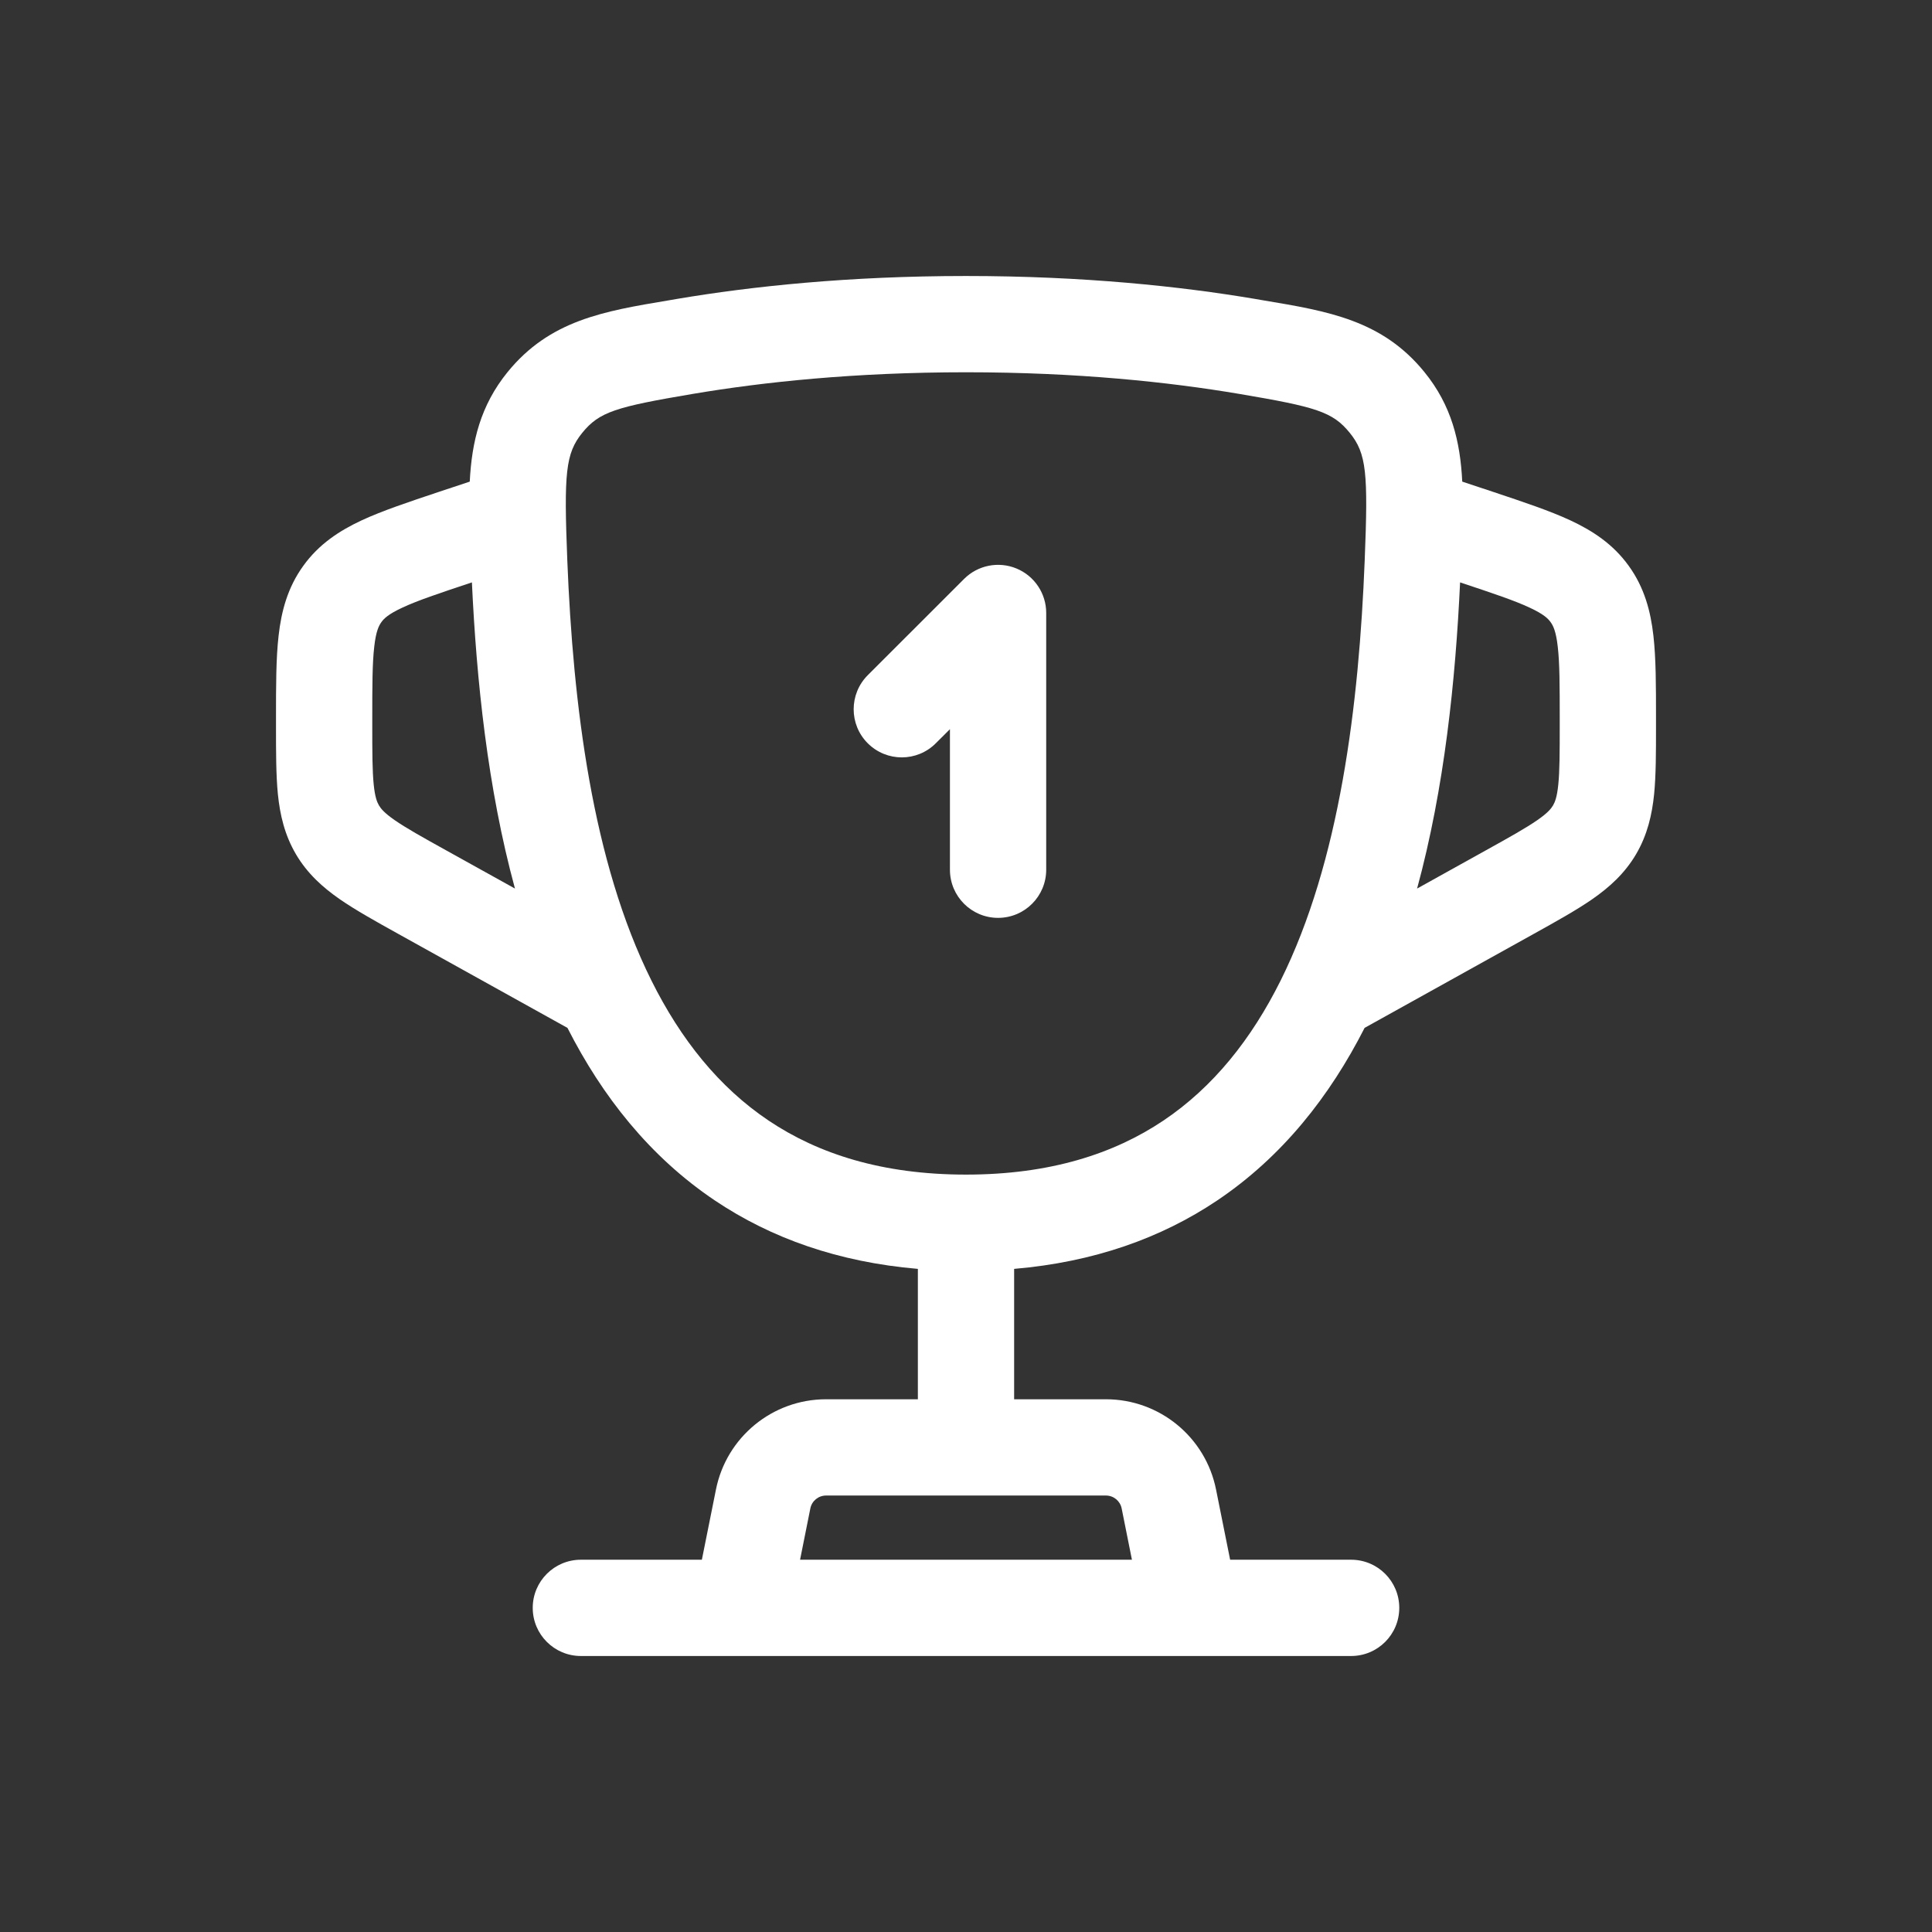 <svg width="35" height="35" viewBox="0 0 35 35" fill="none" xmlns="http://www.w3.org/2000/svg">
<rect x="0" y="0" width="35" height="35" fill="#333333" stroke="none"/>
<path d="M18.415 10.299C18.741 10.434 18.953 10.752 18.953 11.104V15.756C18.953 16.237 18.563 16.628 18.081 16.628C17.599 16.628 17.209 16.237 17.209 15.756V13.21L16.953 13.465C16.613 13.806 16.061 13.806 15.72 13.465C15.38 13.125 15.38 12.573 15.72 12.232L17.465 10.488C17.714 10.239 18.089 10.164 18.415 10.299Z" fill="white"/>
<path fill-rule="evenodd" clip-rule="evenodd" d="M12.266 5.415C13.618 5.187 15.375 5 17.5 5C19.625 5 21.383 5.187 22.735 5.415L22.892 5.442C24.066 5.638 25.043 5.802 25.806 6.742C26.296 7.345 26.454 7.997 26.49 8.725L27.062 8.915C27.6 9.095 28.072 9.252 28.447 9.426C28.852 9.615 29.223 9.857 29.506 10.251C29.79 10.644 29.903 11.073 29.953 11.516C30 11.927 30 12.424 30 12.992V13.161C30 13.628 30 14.041 29.966 14.386C29.928 14.76 29.845 15.123 29.639 15.475C29.432 15.826 29.154 16.075 28.845 16.29C28.56 16.487 28.2 16.688 27.791 16.915L24.721 18.621C24.093 19.855 23.232 20.955 22.047 21.75C21.03 22.432 19.812 22.864 18.372 22.987V25.349H20.035C21.005 25.349 21.84 26.034 22.03 26.985L22.285 28.256H24.477C24.959 28.256 25.349 28.646 25.349 29.128C25.349 29.61 24.959 30 24.477 30H10.523C10.042 30 9.651 29.61 9.651 29.128C9.651 28.646 10.042 28.256 10.523 28.256H12.715L12.97 26.985C13.16 26.034 13.995 25.349 14.965 25.349H16.628V22.987C15.188 22.864 13.971 22.432 12.954 21.75C11.769 20.955 10.907 19.855 10.28 18.621L7.209 16.915C6.8 16.688 6.44 16.487 6.155 16.29C5.846 16.075 5.568 15.826 5.361 15.475C5.155 15.123 5.072 14.76 5.034 14.386C5 14.041 5 13.628 5 13.161L5 12.992C5 12.424 5 11.927 5.047 11.516C5.097 11.073 5.21 10.644 5.494 10.251C5.777 9.857 6.148 9.615 6.553 9.426C6.928 9.252 7.4 9.095 7.938 8.915L8.51 8.725C8.547 7.997 8.705 7.345 9.194 6.742C9.958 5.802 10.934 5.638 12.109 5.442L12.266 5.415ZM14.494 28.256H20.506L20.32 27.327C20.293 27.191 20.174 27.093 20.035 27.093H14.965C14.826 27.093 14.707 27.191 14.68 27.327L14.494 28.256ZM8.549 10.55C8.632 12.318 8.832 14.272 9.329 16.097L8.09 15.409C7.637 15.158 7.354 14.999 7.149 14.857C6.96 14.726 6.899 14.648 6.865 14.59C6.831 14.532 6.793 14.441 6.77 14.212C6.745 13.964 6.744 13.64 6.744 13.122V13.038C6.744 12.411 6.745 12.014 6.78 11.714C6.811 11.437 6.863 11.334 6.909 11.271C6.954 11.207 7.036 11.125 7.289 11.008C7.562 10.88 7.938 10.754 8.533 10.556L8.549 10.55ZM25.672 16.097L26.91 15.409C27.363 15.158 27.646 14.999 27.851 14.857C28.04 14.726 28.101 14.648 28.135 14.59C28.169 14.532 28.207 14.441 28.23 14.212C28.255 13.964 28.256 13.64 28.256 13.122V13.038C28.256 12.411 28.255 12.014 28.22 11.714C28.189 11.437 28.137 11.334 28.091 11.271C28.046 11.207 27.964 11.125 27.711 11.008C27.438 10.88 27.062 10.754 26.467 10.556L26.451 10.55C26.368 12.318 26.169 14.272 25.672 16.097ZM17.5 6.744C15.478 6.744 13.818 6.922 12.556 7.135C11.152 7.372 10.858 7.461 10.548 7.841C10.244 8.217 10.215 8.572 10.277 10.147C10.382 12.774 10.728 15.608 11.801 17.763C12.331 18.827 13.023 19.696 13.925 20.301C14.822 20.902 15.978 21.279 17.5 21.279C19.022 21.279 20.179 20.902 21.075 20.301C21.977 19.696 22.67 18.827 23.2 17.763C24.272 15.608 24.619 12.774 24.723 10.147C24.786 8.572 24.757 8.217 24.452 7.841C24.143 7.461 23.848 7.372 22.445 7.135C21.183 6.922 19.523 6.744 17.5 6.744Z" fill="white"/>
</svg>
